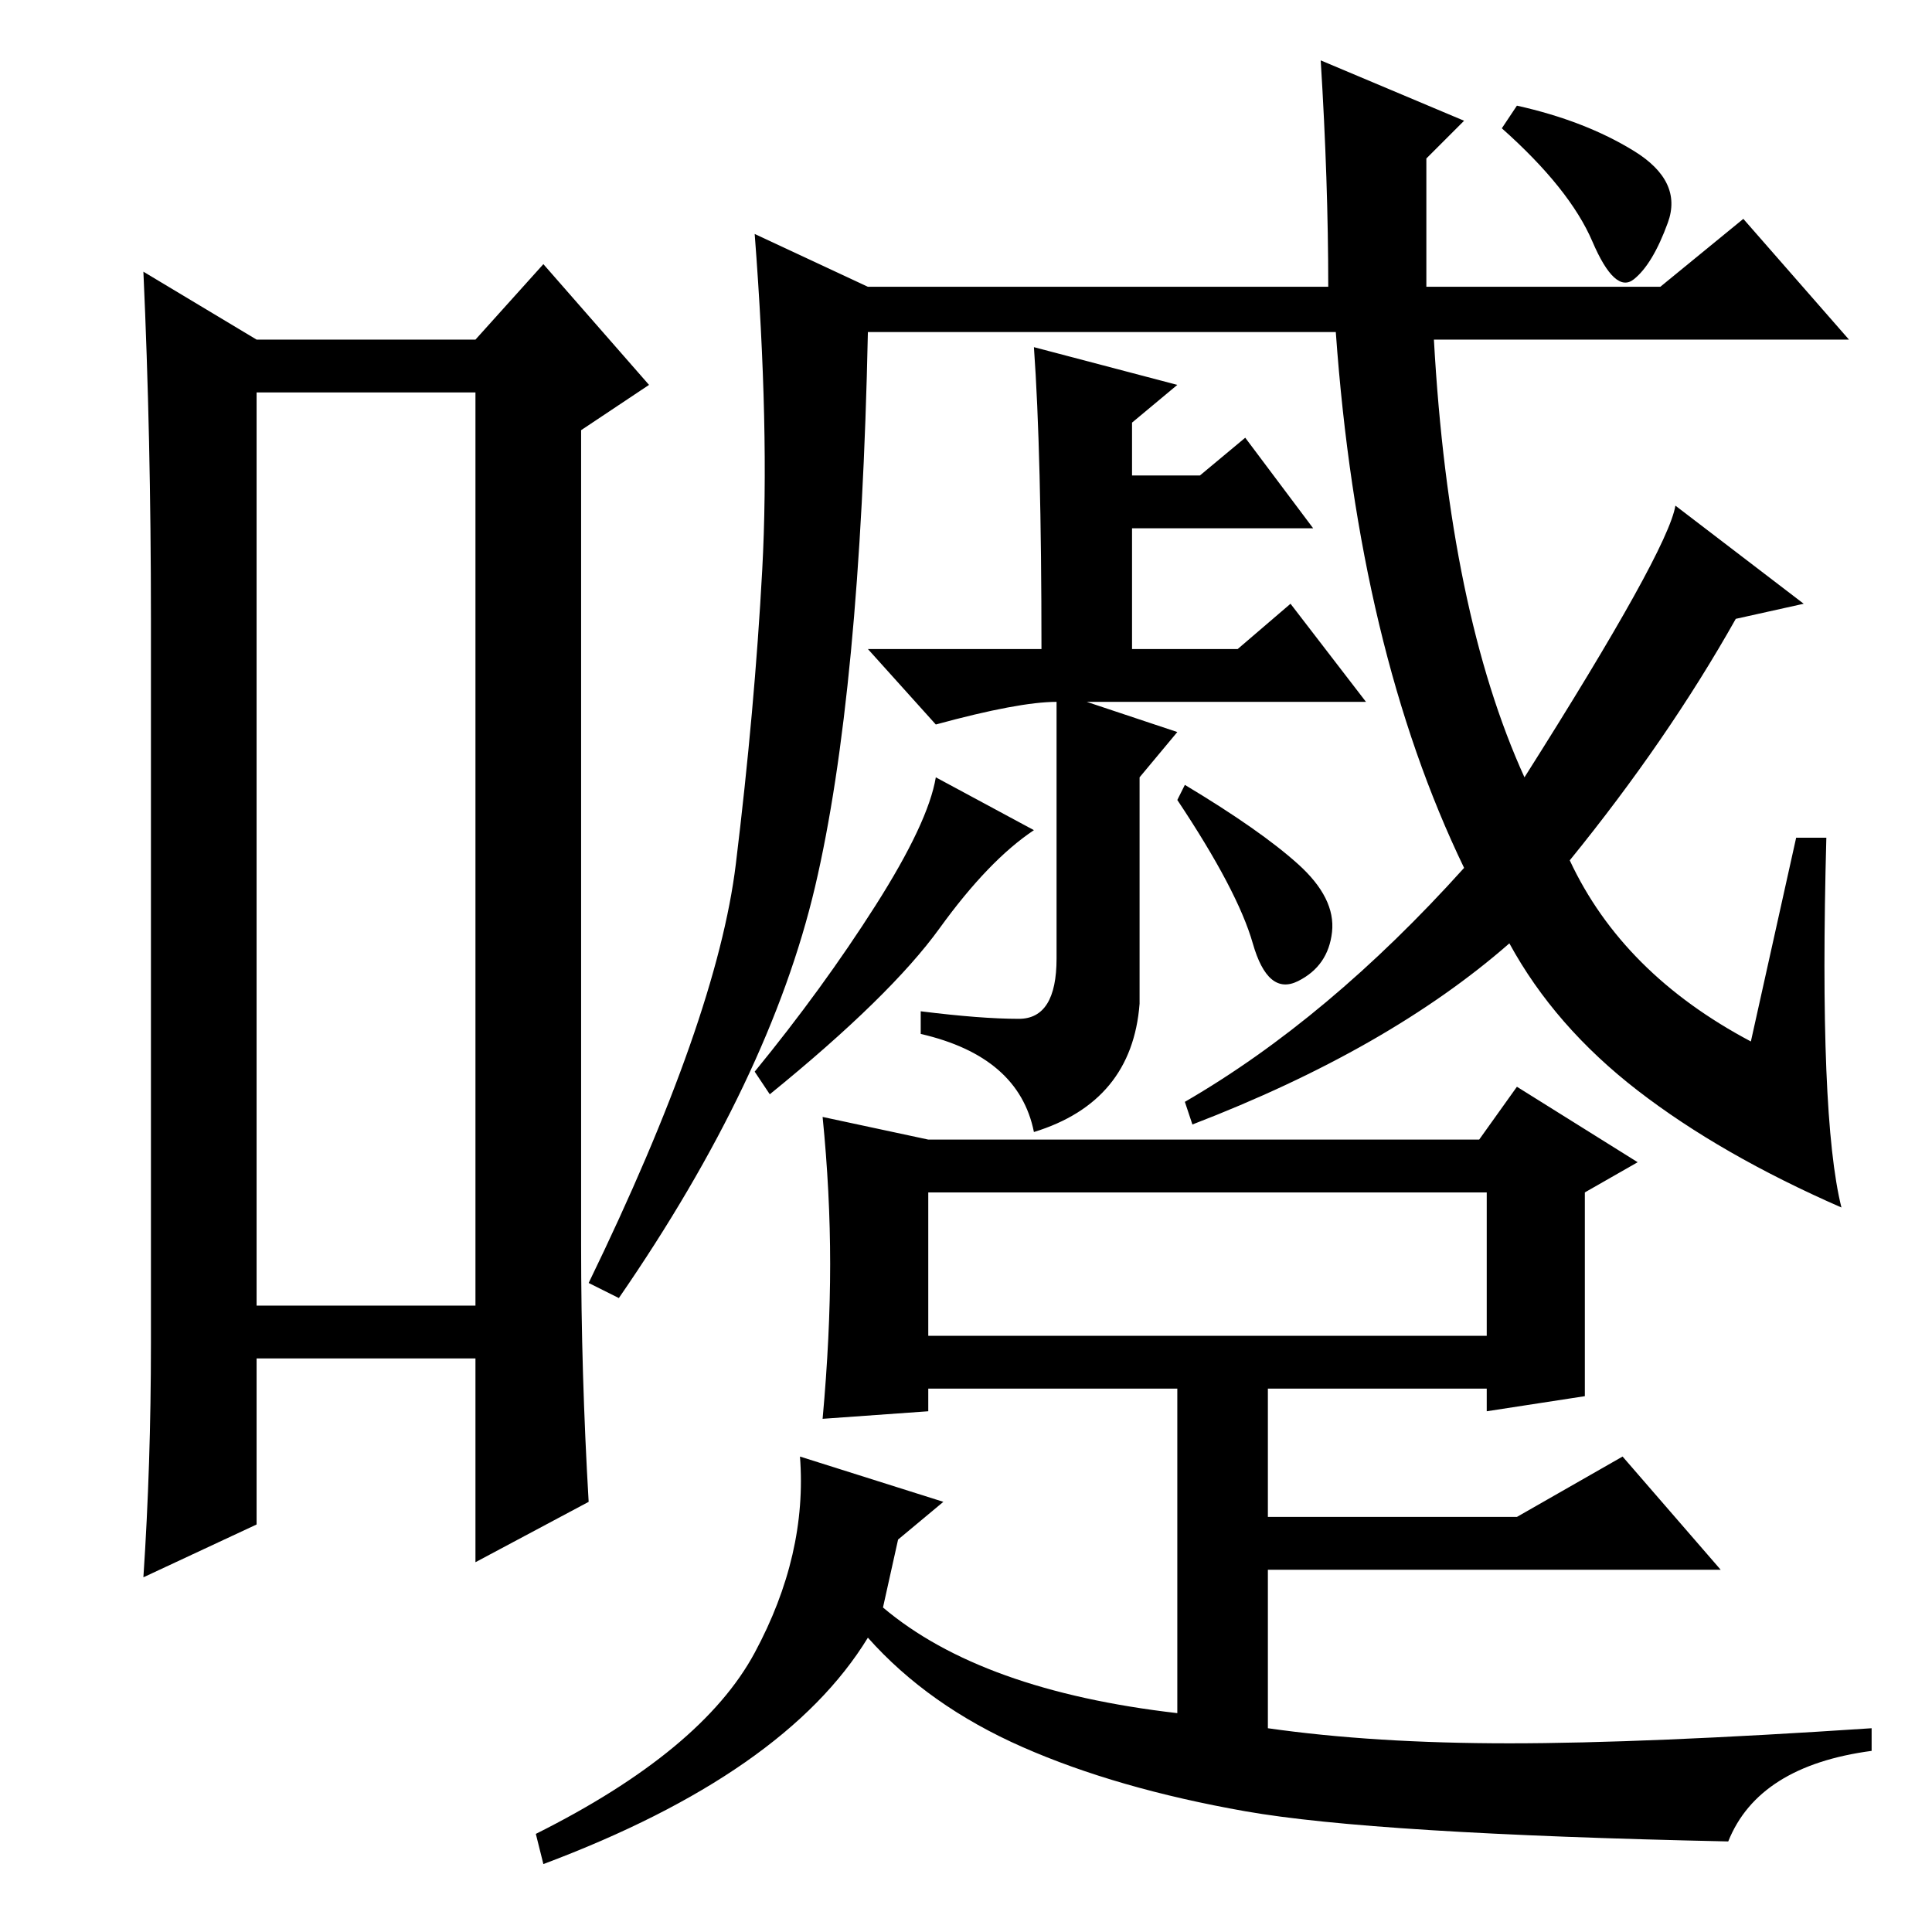 <?xml version="1.0" standalone="no"?>
<!DOCTYPE svg PUBLIC "-//W3C//DTD SVG 1.1//EN" "http://www.w3.org/Graphics/SVG/1.1/DTD/svg11.dtd" >
<svg xmlns="http://www.w3.org/2000/svg" xmlns:xlink="http://www.w3.org/1999/xlink" version="1.1" viewBox="0 -36 256 256">
  <g transform="matrix(1 0 0 -1 0 220)">
   <path fill="currentColor"
d="M201 242q9 -2 15.5 -6t4.5 -9.5t-4.5 -7.5t-5.5 5t-12 15zM135 121q5 0 5 8v34q-5 0 -16 -3l-9 10h23q0 26 -1 40l19 -5l-6 -5v-7h9l6 5l9 -12h-24v-16h14l7 6l10 -13h-37l12 -4l-5 -6v-30q-1 -13 -14 -17q-2 10 -15 13v3q8 -1 13 -1zM137 146q-6 -4 -12.5 -13t-22.5 -22
l-2 3q9 11 16 22t8 17zM172 141.5q5 -4.5 4.5 -9t-4.5 -6.5t-6 5t-10 19l1 2q10 -6 15 -10.5zM230 174q-9 -16 -22 -32q7 -15 24 -24l6 27h4q-1 -37 2 -49q-16 7 -27 15.5t-17 19.5q-16 -14 -42 -24l-1 3q19 11 37 31q-14 29 -17 71h-62q-1 -48 -7 -73.5t-26 -54.5l-4 2
q17 35 19.5 55.5t3.5 39t-1 44.5l15 -7h61q0 14 -1 30l19 -8l-5 -5v-17h31l11 9l14 -16h-55q2 -36 12 -58q19 30 20 36l17 -13zM123 79h74v19h-74v-19zM110 88.5q0 9.5 -1 19.5l14 -3h73l5 7l16 -10l-7 -4v-27l-13 -2v3h-29v-17h33l14 8l13 -15h-60v-21q14 -2 32 -2t48 2v-3
q-15 -2 -19 -12q-47 1 -64 4t-29.5 8.5t-20.5 14.5q-11 -18 -43 -30l-1 4q22 11 29 24t6 26l19 -6l-6 -5l-2 -9q13 -11 39 -14v43h-33v-3l-14 -1q1 11 1 20.5zM34 204v-121h29v121h-29zM20 78v96q0 24 -1 46l15 -9h29l9 10l14 -16l-9 -6v-108q0 -17 1 -34l-15 -8v27h-29v-22
l-15 -7q1 15 1 31z" />
  </g>

</svg>
